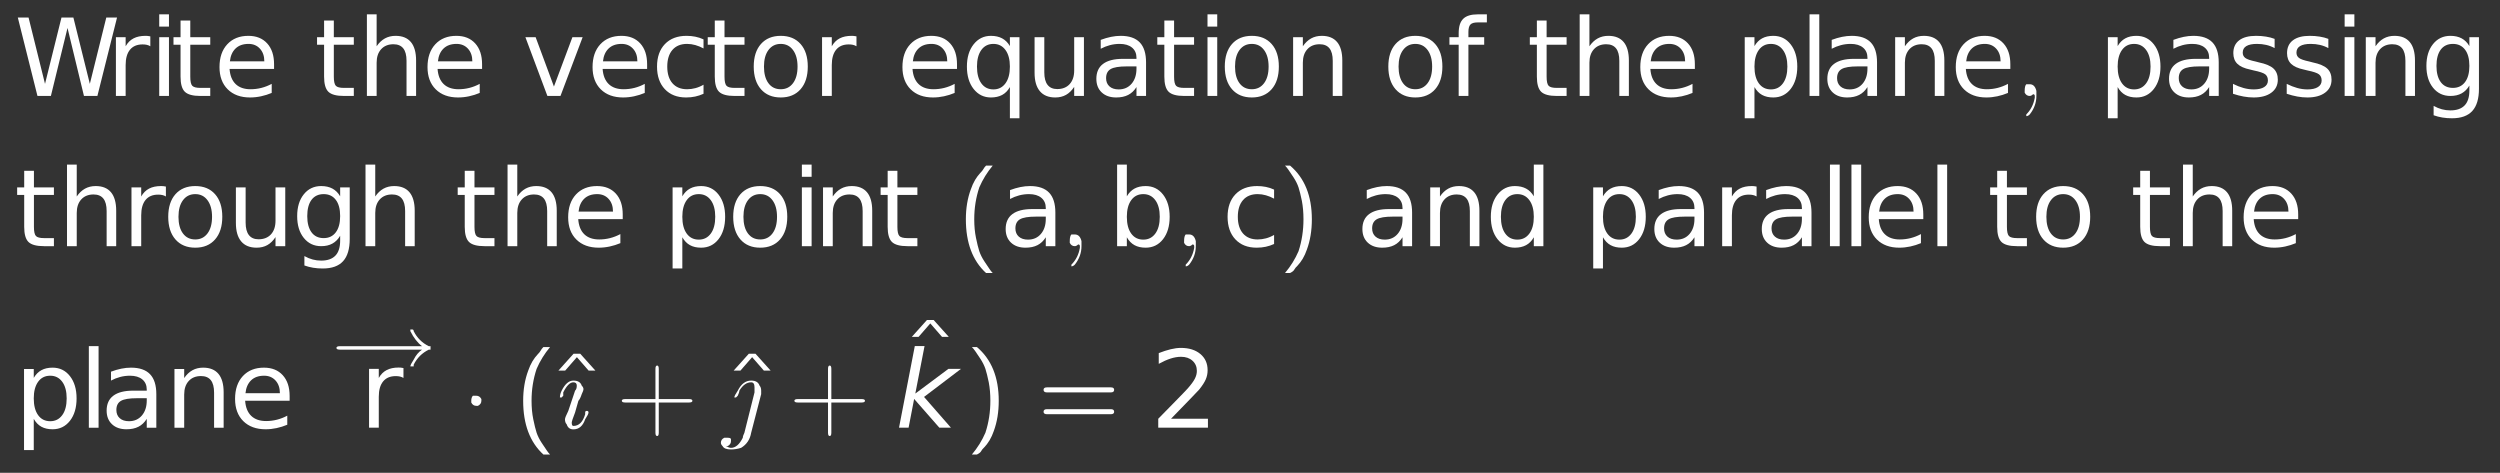 <?xml version="1.0" encoding="UTF-8"?>
<!DOCTYPE svg PUBLIC '-//W3C//DTD SVG 1.0//EN'
          'http://www.w3.org/TR/2001/REC-SVG-20010904/DTD/svg10.dtd'>
<svg xmlns:xlink="http://www.w3.org/1999/xlink" style="fill-opacity:1; color-rendering:auto; color-interpolation:auto; stroke:black; text-rendering:auto; stroke-linecap:square; stroke-miterlimit:10; stroke-opacity:1; shape-rendering:auto; fill:black; stroke-dasharray:none; font-weight:normal; stroke-width:1; font-family:&apos;Dialog&apos;; font-style:normal; stroke-linejoin:miter; font-size:12; stroke-dashoffset:0; image-rendering:auto;" width="349" height="66" xmlns="http://www.w3.org/2000/svg"
><rect width="100%" height="100%" fill="#333333" stroke="none"/><!--Generated by the Batik Graphics2D SVG Generator--><defs id="genericDefs"
  /><g
  ><g transform="scale(15,15) translate(0.133,0.893) scale(0.1,0.1)" style="fill:white; text-rendering:geometricPrecision; color-rendering:optimizeQuality; image-rendering:optimizeQuality; color-interpolation:linearRGB; stroke:white;"
    ><path style="stroke:none;" d="M0.328 -7.297 L1.328 -7.297 L2.859 -1.125 L4.391 -7.297 L5.5 -7.297 L7.031 -1.125 L8.562 -7.297 L9.562 -7.297 L7.734 0 L6.484 0 L4.953 -6.328 L3.406 0 L2.156 0 L0.328 -7.297 ZM12.66 -4.625 Q12.504 -4.719 12.332 -4.758 Q12.16 -4.797 11.941 -4.797 Q11.176 -4.797 10.77 -4.305 Q10.363 -3.812 10.363 -2.875 L10.363 0 L9.457 0 L9.457 -5.469 L10.363 -5.469 L10.363 -4.625 Q10.645 -5.125 11.098 -5.359 Q11.551 -5.594 12.207 -5.594 Q12.301 -5.594 12.41 -5.586 Q12.52 -5.578 12.66 -5.547 L12.66 -4.625 ZM13.488 -5.469 L14.395 -5.469 L14.395 0 L13.488 0 L13.488 -5.469 ZM13.488 -7.594 L14.395 -7.594 L14.395 -6.453 L13.488 -6.453 L13.488 -7.594 ZM16.379 -7.016 L16.379 -5.469 L18.238 -5.469 L18.238 -4.766 L16.379 -4.766 L16.379 -1.797 Q16.379 -1.141 16.566 -0.945 Q16.754 -0.75 17.316 -0.75 L18.238 -0.75 L18.238 0 L17.316 0 Q16.27 0 15.871 -0.391 Q15.473 -0.781 15.473 -1.797 L15.473 -4.766 L14.816 -4.766 L14.816 -5.469 L15.473 -5.469 L15.473 -7.016 L16.379 -7.016 ZM24.176 -2.953 L24.176 -2.516 L20.035 -2.516 Q20.098 -1.594 20.598 -1.109 Q21.098 -0.625 21.988 -0.625 Q22.504 -0.625 22.996 -0.75 Q23.488 -0.875 23.957 -1.125 L23.957 -0.281 Q23.473 -0.078 22.965 0.031 Q22.457 0.141 21.941 0.141 Q20.629 0.141 19.863 -0.617 Q19.098 -1.375 19.098 -2.688 Q19.098 -4.031 19.824 -4.812 Q20.551 -5.594 21.785 -5.594 Q22.895 -5.594 23.535 -4.891 Q24.176 -4.188 24.176 -2.953 ZM23.27 -3.219 Q23.27 -3.953 22.863 -4.398 Q22.457 -4.844 21.801 -4.844 Q21.035 -4.844 20.59 -4.414 Q20.145 -3.984 20.066 -3.219 L23.27 -3.219 Z"
      /><path d="M1.828 -7.016 L1.828 -5.469 L3.688 -5.469 L3.688 -4.766 L1.828 -4.766 L1.828 -1.797 Q1.828 -1.141 2.016 -0.945 Q2.203 -0.75 2.766 -0.75 L3.688 -0.75 L3.688 0 L2.766 0 Q1.719 0 1.32 -0.391 Q0.922 -0.781 0.922 -1.797 L0.922 -4.766 L0.266 -4.766 L0.266 -5.469 L0.922 -5.469 L0.922 -7.016 L1.828 -7.016 ZM9.484 -3.297 L9.484 0 L8.594 0 L8.594 -3.266 Q8.594 -4.047 8.289 -4.43 Q7.984 -4.812 7.375 -4.812 Q6.656 -4.812 6.234 -4.352 Q5.812 -3.891 5.812 -3.094 L5.812 0 L4.906 0 L4.906 -7.594 L5.812 -7.594 L5.812 -4.625 Q6.141 -5.109 6.578 -5.352 Q7.016 -5.594 7.578 -5.594 Q8.516 -5.594 9 -5.016 Q9.484 -4.438 9.484 -3.297 ZM15.625 -2.953 L15.625 -2.516 L11.484 -2.516 Q11.547 -1.594 12.047 -1.109 Q12.547 -0.625 13.438 -0.625 Q13.953 -0.625 14.445 -0.75 Q14.938 -0.875 15.406 -1.125 L15.406 -0.281 Q14.922 -0.078 14.414 0.031 Q13.906 0.141 13.391 0.141 Q12.078 0.141 11.312 -0.617 Q10.547 -1.375 10.547 -2.688 Q10.547 -4.031 11.273 -4.812 Q12 -5.594 13.234 -5.594 Q14.344 -5.594 14.984 -4.891 Q15.625 -4.188 15.625 -2.953 ZM14.719 -3.219 Q14.719 -3.953 14.312 -4.398 Q13.906 -4.844 13.25 -4.844 Q12.484 -4.844 12.039 -4.414 Q11.594 -3.984 11.516 -3.219 L14.719 -3.219 Z" style="stroke:none;" transform="scale(10,10) translate(2.791,0) scale(0.1,0.1)"
      /><path d="M0.297 -5.469 L1.25 -5.469 L2.953 -0.875 L4.672 -5.469 L5.625 -5.469 L3.562 0 L2.344 0 L0.297 -5.469 ZM11.625 -2.953 L11.625 -2.516 L7.484 -2.516 Q7.547 -1.594 8.047 -1.109 Q8.547 -0.625 9.438 -0.625 Q9.953 -0.625 10.445 -0.75 Q10.938 -0.875 11.406 -1.125 L11.406 -0.281 Q10.922 -0.078 10.414 0.031 Q9.906 0.141 9.391 0.141 Q8.078 0.141 7.312 -0.617 Q6.547 -1.375 6.547 -2.688 Q6.547 -4.031 7.273 -4.812 Q8 -5.594 9.234 -5.594 Q10.344 -5.594 10.984 -4.891 Q11.625 -4.188 11.625 -2.953 ZM10.719 -3.219 Q10.719 -3.953 10.312 -4.398 Q9.906 -4.844 9.25 -4.844 Q8.484 -4.844 8.039 -4.414 Q7.594 -3.984 7.516 -3.219 L10.719 -3.219 ZM16.875 -5.266 L16.875 -4.422 Q16.5 -4.625 16.117 -4.734 Q15.734 -4.844 15.344 -4.844 Q14.469 -4.844 13.984 -4.289 Q13.5 -3.734 13.5 -2.734 Q13.5 -1.734 13.984 -1.18 Q14.469 -0.625 15.344 -0.625 Q15.734 -0.625 16.117 -0.727 Q16.5 -0.828 16.875 -1.047 L16.875 -0.203 Q16.5 -0.031 16.102 0.055 Q15.703 0.141 15.25 0.141 Q14 0.141 13.273 -0.633 Q12.547 -1.406 12.547 -2.734 Q12.547 -4.062 13.281 -4.828 Q14.016 -5.594 15.297 -5.594 Q15.719 -5.594 16.109 -5.516 Q16.5 -5.438 16.875 -5.266 ZM18.828 -7.016 L18.828 -5.469 L20.688 -5.469 L20.688 -4.766 L18.828 -4.766 L18.828 -1.797 Q18.828 -1.141 19.016 -0.945 Q19.203 -0.75 19.766 -0.75 L20.688 -0.75 L20.688 0 L19.766 0 Q18.719 0 18.32 -0.391 Q17.922 -0.781 17.922 -1.797 L17.922 -4.766 L17.266 -4.766 L17.266 -5.469 L17.922 -5.469 L17.922 -7.016 L18.828 -7.016 ZM24.062 -4.844 Q23.344 -4.844 22.922 -4.281 Q22.5 -3.719 22.5 -2.734 Q22.5 -1.75 22.914 -1.188 Q23.328 -0.625 24.062 -0.625 Q24.781 -0.625 25.203 -1.188 Q25.625 -1.75 25.625 -2.734 Q25.625 -3.703 25.203 -4.273 Q24.781 -4.844 24.062 -4.844 ZM24.062 -5.594 Q25.234 -5.594 25.906 -4.836 Q26.578 -4.078 26.578 -2.734 Q26.578 -1.391 25.906 -0.625 Q25.234 0.141 24.062 0.141 Q22.891 0.141 22.219 -0.625 Q21.547 -1.391 21.547 -2.734 Q21.547 -4.078 22.219 -4.836 Q22.891 -5.594 24.062 -5.594 ZM31.109 -4.625 Q30.953 -4.719 30.781 -4.758 Q30.609 -4.797 30.391 -4.797 Q29.625 -4.797 29.219 -4.305 Q28.812 -3.812 28.812 -2.875 L28.812 0 L27.906 0 L27.906 -5.469 L28.812 -5.469 L28.812 -4.625 Q29.094 -5.125 29.547 -5.359 Q30 -5.594 30.656 -5.594 Q30.75 -5.594 30.859 -5.586 Q30.969 -5.578 31.109 -5.547 L31.109 -4.625 Z" style="stroke:none;" transform="scale(10,10) translate(4.727,0) scale(0.1,0.1)"
      /><path d="M5.625 -2.953 L5.625 -2.516 L1.484 -2.516 Q1.547 -1.594 2.047 -1.109 Q2.547 -0.625 3.438 -0.625 Q3.953 -0.625 4.445 -0.75 Q4.938 -0.875 5.406 -1.125 L5.406 -0.281 Q4.922 -0.078 4.414 0.031 Q3.906 0.141 3.391 0.141 Q2.078 0.141 1.312 -0.617 Q0.547 -1.375 0.547 -2.688 Q0.547 -4.031 1.273 -4.812 Q2 -5.594 3.234 -5.594 Q4.344 -5.594 4.984 -4.891 Q5.625 -4.188 5.625 -2.953 ZM4.719 -3.219 Q4.719 -3.953 4.312 -4.398 Q3.906 -4.844 3.25 -4.844 Q2.484 -4.844 2.039 -4.414 Q1.594 -3.984 1.516 -3.219 L4.719 -3.219 ZM7.484 -2.734 Q7.484 -1.734 7.891 -1.172 Q8.297 -0.609 9.016 -0.609 Q9.719 -0.609 10.133 -1.172 Q10.547 -1.734 10.547 -2.734 Q10.547 -3.719 10.133 -4.281 Q9.719 -4.844 9.016 -4.844 Q8.297 -4.844 7.891 -4.281 Q7.484 -3.719 7.484 -2.734 ZM10.547 -0.828 Q10.266 -0.328 9.828 -0.094 Q9.391 0.141 8.781 0.141 Q7.797 0.141 7.172 -0.648 Q6.547 -1.438 6.547 -2.734 Q6.547 -4.016 7.172 -4.805 Q7.797 -5.594 8.781 -5.594 Q9.391 -5.594 9.828 -5.359 Q10.266 -5.125 10.547 -4.641 L10.547 -5.469 L11.438 -5.469 L11.438 2.078 L10.547 2.078 L10.547 -0.828 ZM12.844 -2.156 L12.844 -5.469 L13.75 -5.469 L13.75 -2.188 Q13.75 -1.422 14.055 -1.031 Q14.359 -0.641 14.953 -0.641 Q15.688 -0.641 16.109 -1.102 Q16.531 -1.562 16.531 -2.375 L16.531 -5.469 L17.438 -5.469 L17.438 0 L16.531 0 L16.531 -0.844 Q16.203 -0.344 15.773 -0.102 Q15.344 0.141 14.766 0.141 Q13.828 0.141 13.336 -0.445 Q12.844 -1.031 12.844 -2.156 ZM21.422 -2.75 Q20.344 -2.75 19.922 -2.5 Q19.5 -2.25 19.5 -1.656 Q19.5 -1.172 19.812 -0.891 Q20.125 -0.609 20.672 -0.609 Q21.422 -0.609 21.875 -1.141 Q22.328 -1.672 22.328 -2.547 L22.328 -2.75 L21.422 -2.75 ZM23.219 -3.125 L23.219 0 L22.328 0 L22.328 -0.828 Q22.016 -0.328 21.555 -0.094 Q21.094 0.141 20.438 0.141 Q19.594 0.141 19.094 -0.328 Q18.594 -0.797 18.594 -1.594 Q18.594 -2.516 19.219 -2.984 Q19.844 -3.453 21.062 -3.453 L22.328 -3.453 L22.328 -3.547 Q22.328 -4.156 21.914 -4.5 Q21.5 -4.844 20.766 -4.844 Q20.297 -4.844 19.852 -4.727 Q19.406 -4.609 19 -4.391 L19 -5.219 Q19.5 -5.406 19.961 -5.5 Q20.422 -5.594 20.859 -5.594 Q22.047 -5.594 22.633 -4.984 Q23.219 -4.375 23.219 -3.125 ZM25.828 -7.016 L25.828 -5.469 L27.688 -5.469 L27.688 -4.766 L25.828 -4.766 L25.828 -1.797 Q25.828 -1.141 26.016 -0.945 Q26.203 -0.75 26.766 -0.75 L27.688 -0.75 L27.688 0 L26.766 0 Q25.719 0 25.32 -0.391 Q24.922 -0.781 24.922 -1.797 L24.922 -4.766 L24.266 -4.766 L24.266 -5.469 L24.922 -5.469 L24.922 -7.016 L25.828 -7.016 ZM28.938 -5.469 L29.844 -5.469 L29.844 0 L28.938 0 L28.938 -5.469 ZM28.938 -7.594 L29.844 -7.594 L29.844 -6.453 L28.938 -6.453 L28.938 -7.594 ZM33.062 -4.844 Q32.344 -4.844 31.922 -4.281 Q31.5 -3.719 31.5 -2.734 Q31.5 -1.75 31.914 -1.188 Q32.328 -0.625 33.062 -0.625 Q33.781 -0.625 34.203 -1.188 Q34.625 -1.75 34.625 -2.734 Q34.625 -3.703 34.203 -4.273 Q33.781 -4.844 33.062 -4.844 ZM33.062 -5.594 Q34.234 -5.594 34.906 -4.836 Q35.578 -4.078 35.578 -2.734 Q35.578 -1.391 34.906 -0.625 Q34.234 0.141 33.062 0.141 Q31.891 0.141 31.219 -0.625 Q30.547 -1.391 30.547 -2.734 Q30.547 -4.078 31.219 -4.836 Q31.891 -5.594 33.062 -5.594 ZM41.484 -3.297 L41.484 0 L40.594 0 L40.594 -3.266 Q40.594 -4.047 40.289 -4.43 Q39.984 -4.812 39.375 -4.812 Q38.656 -4.812 38.234 -4.352 Q37.812 -3.891 37.812 -3.094 L37.812 0 L36.906 0 L36.906 -5.469 L37.812 -5.469 L37.812 -4.625 Q38.141 -5.109 38.578 -5.352 Q39.016 -5.594 39.578 -5.594 Q40.516 -5.594 41 -5.016 Q41.484 -4.438 41.484 -3.297 Z" style="stroke:none;" transform="scale(10,10) translate(8.211,0) scale(0.1,0.1)"
      /><path d="M3.062 -4.844 Q2.344 -4.844 1.922 -4.281 Q1.5 -3.719 1.5 -2.734 Q1.5 -1.75 1.914 -1.188 Q2.328 -0.625 3.062 -0.625 Q3.781 -0.625 4.203 -1.188 Q4.625 -1.75 4.625 -2.734 Q4.625 -3.703 4.203 -4.273 Q3.781 -4.844 3.062 -4.844 ZM3.062 -5.594 Q4.234 -5.594 4.906 -4.836 Q5.578 -4.078 5.578 -2.734 Q5.578 -1.391 4.906 -0.625 Q4.234 0.141 3.062 0.141 Q1.891 0.141 1.219 -0.625 Q0.547 -1.391 0.547 -2.734 Q0.547 -4.078 1.219 -4.836 Q1.891 -5.594 3.062 -5.594 ZM9.719 -7.594 L9.719 -6.844 L8.859 -6.844 Q8.375 -6.844 8.188 -6.648 Q8 -6.453 8 -5.953 L8 -5.469 L9.469 -5.469 L9.469 -4.766 L8 -4.766 L8 0 L7.094 0 L7.094 -4.766 L6.234 -4.766 L6.234 -5.469 L7.094 -5.469 L7.094 -5.844 Q7.094 -6.766 7.516 -7.18 Q7.938 -7.594 8.859 -7.594 L9.719 -7.594 Z" style="stroke:none;" transform="scale(10,10) translate(12.733,0) scale(0.1,0.1)"
      /><path d="M1.828 -7.016 L1.828 -5.469 L3.688 -5.469 L3.688 -4.766 L1.828 -4.766 L1.828 -1.797 Q1.828 -1.141 2.016 -0.945 Q2.203 -0.75 2.766 -0.75 L3.688 -0.75 L3.688 0 L2.766 0 Q1.719 0 1.32 -0.391 Q0.922 -0.781 0.922 -1.797 L0.922 -4.766 L0.266 -4.766 L0.266 -5.469 L0.922 -5.469 L0.922 -7.016 L1.828 -7.016 ZM9.484 -3.297 L9.484 0 L8.594 0 L8.594 -3.266 Q8.594 -4.047 8.289 -4.43 Q7.984 -4.812 7.375 -4.812 Q6.656 -4.812 6.234 -4.352 Q5.812 -3.891 5.812 -3.094 L5.812 0 L4.906 0 L4.906 -7.594 L5.812 -7.594 L5.812 -4.625 Q6.141 -5.109 6.578 -5.352 Q7.016 -5.594 7.578 -5.594 Q8.516 -5.594 9 -5.016 Q9.484 -4.438 9.484 -3.297 ZM15.625 -2.953 L15.625 -2.516 L11.484 -2.516 Q11.547 -1.594 12.047 -1.109 Q12.547 -0.625 13.438 -0.625 Q13.953 -0.625 14.445 -0.75 Q14.938 -0.875 15.406 -1.125 L15.406 -0.281 Q14.922 -0.078 14.414 0.031 Q13.906 0.141 13.391 0.141 Q12.078 0.141 11.312 -0.617 Q10.547 -1.375 10.547 -2.688 Q10.547 -4.031 11.273 -4.812 Q12 -5.594 13.234 -5.594 Q14.344 -5.594 14.984 -4.891 Q15.625 -4.188 15.625 -2.953 ZM14.719 -3.219 Q14.719 -3.953 14.312 -4.398 Q13.906 -4.844 13.25 -4.844 Q12.484 -4.844 12.039 -4.414 Q11.594 -3.984 11.516 -3.219 L14.719 -3.219 Z" style="stroke:none;" transform="scale(10,10) translate(14.078,0) scale(0.1,0.1)"
      /><path d="M1.812 -0.828 L1.812 2.078 L0.906 2.078 L0.906 -5.469 L1.812 -5.469 L1.812 -4.641 Q2.094 -5.125 2.523 -5.359 Q2.953 -5.594 3.562 -5.594 Q4.562 -5.594 5.18 -4.805 Q5.797 -4.016 5.797 -2.734 Q5.797 -1.438 5.18 -0.648 Q4.562 0.141 3.562 0.141 Q2.953 0.141 2.523 -0.094 Q2.094 -0.328 1.812 -0.828 ZM4.875 -2.734 Q4.875 -3.719 4.461 -4.281 Q4.047 -4.844 3.344 -4.844 Q2.625 -4.844 2.219 -4.281 Q1.812 -3.719 1.812 -2.734 Q1.812 -1.734 2.219 -1.172 Q2.625 -0.609 3.344 -0.609 Q4.047 -0.609 4.461 -1.172 Q4.875 -1.734 4.875 -2.734 ZM6.938 -7.594 L7.844 -7.594 L7.844 0 L6.938 0 L6.938 -7.594 ZM11.422 -2.75 Q10.344 -2.75 9.922 -2.5 Q9.5 -2.25 9.5 -1.656 Q9.5 -1.172 9.812 -0.891 Q10.125 -0.609 10.672 -0.609 Q11.422 -0.609 11.875 -1.141 Q12.328 -1.672 12.328 -2.547 L12.328 -2.75 L11.422 -2.75 ZM13.219 -3.125 L13.219 0 L12.328 0 L12.328 -0.828 Q12.016 -0.328 11.555 -0.094 Q11.094 0.141 10.438 0.141 Q9.594 0.141 9.094 -0.328 Q8.594 -0.797 8.594 -1.594 Q8.594 -2.516 9.219 -2.984 Q9.844 -3.453 11.062 -3.453 L12.328 -3.453 L12.328 -3.547 Q12.328 -4.156 11.914 -4.5 Q11.5 -4.844 10.766 -4.844 Q10.297 -4.844 9.852 -4.727 Q9.406 -4.609 9 -4.391 L9 -5.219 Q9.5 -5.406 9.961 -5.5 Q10.422 -5.594 10.859 -5.594 Q12.047 -5.594 12.633 -4.984 Q13.219 -4.375 13.219 -3.125 ZM19.484 -3.297 L19.484 0 L18.594 0 L18.594 -3.266 Q18.594 -4.047 18.289 -4.43 Q17.984 -4.812 17.375 -4.812 Q16.656 -4.812 16.234 -4.352 Q15.812 -3.891 15.812 -3.094 L15.812 0 L14.906 0 L14.906 -5.469 L15.812 -5.469 L15.812 -4.625 Q16.141 -5.109 16.578 -5.352 Q17.016 -5.594 17.578 -5.594 Q18.516 -5.594 19 -5.016 Q19.484 -4.438 19.484 -3.297 ZM25.625 -2.953 L25.625 -2.516 L21.484 -2.516 Q21.547 -1.594 22.047 -1.109 Q22.547 -0.625 23.438 -0.625 Q23.953 -0.625 24.445 -0.75 Q24.938 -0.875 25.406 -1.125 L25.406 -0.281 Q24.922 -0.078 24.414 0.031 Q23.906 0.141 23.391 0.141 Q22.078 0.141 21.312 -0.617 Q20.547 -1.375 20.547 -2.688 Q20.547 -4.031 21.273 -4.812 Q22 -5.594 23.234 -5.594 Q24.344 -5.594 24.984 -4.891 Q25.625 -4.188 25.625 -2.953 ZM24.719 -3.219 Q24.719 -3.953 24.312 -4.398 Q23.906 -4.844 23.25 -4.844 Q22.484 -4.844 22.039 -4.414 Q21.594 -3.984 21.516 -3.219 L24.719 -3.219 Z" style="stroke:none;" transform="scale(10,10) translate(16.014,0) scale(0.1,0.1)"
      /><path d="M0.203 0 L0.203 0 Q0.203 0.094 0.141 0.172 Q0.125 0.188 0.109 0.188 Q0.109 0.188 0.109 0.188 Q0.109 0.172 0.109 0.172 Q0.172 0.109 0.188 0.016 Q0.188 0.016 0.188 0 Q0.188 -0.016 0.172 -0.016 Q0.172 -0.016 0.172 -0.016 Q0.156 0 0.141 0 Q0.109 0 0.094 -0.031 Q0.094 -0.047 0.094 -0.047 Q0.094 -0.094 0.109 -0.109 Q0.125 -0.109 0.141 -0.109 Q0.188 -0.109 0.203 -0.047 Q0.203 -0.031 0.203 0 Z" style="stroke:none;" transform="scale(10,10) translate(18.616,0)"
    /></g
    ><g transform="matrix(15,0,0,15,0,0) translate(19.527,0.893) scale(0.1,0.1)" style="font-size:1; fill:white; text-rendering:geometricPrecision; color-rendering:optimizeQuality; image-rendering:optimizeQuality; font-family:&apos;jlm_cmmi10&apos;; color-interpolation:linearRGB; stroke:white;"
    ><path style="stroke:none;" d="M1.812 -0.828 L1.812 2.078 L0.906 2.078 L0.906 -5.469 L1.812 -5.469 L1.812 -4.641 Q2.094 -5.125 2.523 -5.359 Q2.953 -5.594 3.562 -5.594 Q4.562 -5.594 5.18 -4.805 Q5.797 -4.016 5.797 -2.734 Q5.797 -1.438 5.18 -0.648 Q4.562 0.141 3.562 0.141 Q2.953 0.141 2.523 -0.094 Q2.094 -0.328 1.812 -0.828 ZM4.875 -2.734 Q4.875 -3.719 4.461 -4.281 Q4.047 -4.844 3.344 -4.844 Q2.625 -4.844 2.219 -4.281 Q1.812 -3.719 1.812 -2.734 Q1.812 -1.734 2.219 -1.172 Q2.625 -0.609 3.344 -0.609 Q4.047 -0.609 4.461 -1.172 Q4.875 -1.734 4.875 -2.734 ZM9.422 -2.75 Q8.344 -2.75 7.922 -2.5 Q7.5 -2.25 7.5 -1.656 Q7.5 -1.172 7.812 -0.891 Q8.125 -0.609 8.672 -0.609 Q9.422 -0.609 9.875 -1.141 Q10.328 -1.672 10.328 -2.547 L10.328 -2.75 L9.422 -2.75 ZM11.219 -3.125 L11.219 0 L10.328 0 L10.328 -0.828 Q10.016 -0.328 9.555 -0.094 Q9.094 0.141 8.438 0.141 Q7.594 0.141 7.094 -0.328 Q6.594 -0.797 6.594 -1.594 Q6.594 -2.516 7.219 -2.984 Q7.844 -3.453 9.062 -3.453 L10.328 -3.453 L10.328 -3.547 Q10.328 -4.156 9.914 -4.5 Q9.5 -4.844 8.766 -4.844 Q8.297 -4.844 7.852 -4.727 Q7.406 -4.609 7 -4.391 L7 -5.219 Q7.5 -5.406 7.961 -5.5 Q8.422 -5.594 8.859 -5.594 Q10.047 -5.594 10.633 -4.984 Q11.219 -4.375 11.219 -3.125 ZM16.422 -5.312 L16.422 -4.453 Q16.047 -4.656 15.641 -4.75 Q15.234 -4.844 14.781 -4.844 Q14.125 -4.844 13.789 -4.641 Q13.453 -4.438 13.453 -4.031 Q13.453 -3.719 13.688 -3.539 Q13.922 -3.359 14.656 -3.203 L14.953 -3.125 Q15.922 -2.922 16.32 -2.547 Q16.719 -2.172 16.719 -1.516 Q16.719 -0.75 16.117 -0.305 Q15.516 0.141 14.469 0.141 Q14.016 0.141 13.539 0.055 Q13.062 -0.031 12.547 -0.203 L12.547 -1.125 Q13.047 -0.875 13.523 -0.742 Q14 -0.609 14.484 -0.609 Q15.109 -0.609 15.453 -0.828 Q15.797 -1.047 15.797 -1.438 Q15.797 -1.812 15.555 -2.008 Q15.312 -2.203 14.469 -2.375 L14.156 -2.453 Q13.328 -2.625 12.953 -2.992 Q12.578 -3.359 12.578 -3.984 Q12.578 -4.766 13.125 -5.18 Q13.672 -5.594 14.688 -5.594 Q15.172 -5.594 15.617 -5.523 Q16.062 -5.453 16.422 -5.312 ZM21.422 -5.312 L21.422 -4.453 Q21.047 -4.656 20.641 -4.75 Q20.234 -4.844 19.781 -4.844 Q19.125 -4.844 18.789 -4.641 Q18.453 -4.438 18.453 -4.031 Q18.453 -3.719 18.688 -3.539 Q18.922 -3.359 19.656 -3.203 L19.953 -3.125 Q20.922 -2.922 21.32 -2.547 Q21.719 -2.172 21.719 -1.516 Q21.719 -0.75 21.117 -0.305 Q20.516 0.141 19.469 0.141 Q19.016 0.141 18.539 0.055 Q18.062 -0.031 17.547 -0.203 L17.547 -1.125 Q18.047 -0.875 18.523 -0.742 Q19 -0.609 19.484 -0.609 Q20.109 -0.609 20.453 -0.828 Q20.797 -1.047 20.797 -1.438 Q20.797 -1.812 20.555 -2.008 Q20.312 -2.203 19.469 -2.375 L19.156 -2.453 Q18.328 -2.625 17.953 -2.992 Q17.578 -3.359 17.578 -3.984 Q17.578 -4.766 18.125 -5.18 Q18.672 -5.594 19.688 -5.594 Q20.172 -5.594 20.617 -5.523 Q21.062 -5.453 21.422 -5.312 ZM22.938 -5.469 L23.844 -5.469 L23.844 0 L22.938 0 L22.938 -5.469 ZM22.938 -7.594 L23.844 -7.594 L23.844 -6.453 L22.938 -6.453 L22.938 -7.594 ZM29.484 -3.297 L29.484 0 L28.594 0 L28.594 -3.266 Q28.594 -4.047 28.289 -4.43 Q27.984 -4.812 27.375 -4.812 Q26.656 -4.812 26.234 -4.352 Q25.812 -3.891 25.812 -3.094 L25.812 0 L24.906 0 L24.906 -5.469 L25.812 -5.469 L25.812 -4.625 Q26.141 -5.109 26.578 -5.352 Q27.016 -5.594 27.578 -5.594 Q28.516 -5.594 29 -5.016 Q29.484 -4.438 29.484 -3.297 ZM34.547 -2.797 Q34.547 -3.781 34.141 -4.312 Q33.734 -4.844 33.016 -4.844 Q32.281 -4.844 31.883 -4.312 Q31.484 -3.781 31.484 -2.797 Q31.484 -1.828 31.883 -1.289 Q32.281 -0.75 33.016 -0.75 Q33.734 -0.75 34.141 -1.289 Q34.547 -1.828 34.547 -2.797 ZM35.438 -0.672 Q35.438 0.719 34.82 1.398 Q34.203 2.078 32.922 2.078 Q32.453 2.078 32.031 2.008 Q31.609 1.938 31.219 1.797 L31.219 0.922 Q31.609 1.141 31.992 1.242 Q32.375 1.344 32.781 1.344 Q33.656 1.344 34.102 0.883 Q34.547 0.422 34.547 -0.516 L34.547 -0.969 Q34.266 -0.484 33.828 -0.242 Q33.391 0 32.781 0 Q31.781 0 31.164 -0.766 Q30.547 -1.531 30.547 -2.797 Q30.547 -4.062 31.164 -4.828 Q31.781 -5.594 32.781 -5.594 Q33.391 -5.594 33.828 -5.359 Q34.266 -5.125 34.547 -4.641 L34.547 -5.469 L35.438 -5.469 L35.438 -0.672 Z"
      /><path d="M1.828 -7.016 L1.828 -5.469 L3.688 -5.469 L3.688 -4.766 L1.828 -4.766 L1.828 -1.797 Q1.828 -1.141 2.016 -0.945 Q2.203 -0.75 2.766 -0.75 L3.688 -0.75 L3.688 0 L2.766 0 Q1.719 0 1.32 -0.391 Q0.922 -0.781 0.922 -1.797 L0.922 -4.766 L0.266 -4.766 L0.266 -5.469 L0.922 -5.469 L0.922 -7.016 L1.828 -7.016 ZM9.484 -3.297 L9.484 0 L8.594 0 L8.594 -3.266 Q8.594 -4.047 8.289 -4.43 Q7.984 -4.812 7.375 -4.812 Q6.656 -4.812 6.234 -4.352 Q5.812 -3.891 5.812 -3.094 L5.812 0 L4.906 0 L4.906 -7.594 L5.812 -7.594 L5.812 -4.625 Q6.141 -5.109 6.578 -5.352 Q7.016 -5.594 7.578 -5.594 Q8.516 -5.594 9 -5.016 Q9.484 -4.438 9.484 -3.297 ZM14.109 -4.625 Q13.953 -4.719 13.781 -4.758 Q13.609 -4.797 13.391 -4.797 Q12.625 -4.797 12.219 -4.305 Q11.812 -3.812 11.812 -2.875 L11.812 0 L10.906 0 L10.906 -5.469 L11.812 -5.469 L11.812 -4.625 Q12.094 -5.125 12.547 -5.359 Q13 -5.594 13.656 -5.594 Q13.75 -5.594 13.859 -5.586 Q13.969 -5.578 14.109 -5.547 L14.109 -4.625 ZM16.843 -4.844 Q16.124 -4.844 15.702 -4.281 Q15.28 -3.719 15.28 -2.734 Q15.28 -1.75 15.694 -1.188 Q16.108 -0.625 16.843 -0.625 Q17.561 -0.625 17.983 -1.188 Q18.405 -1.75 18.405 -2.734 Q18.405 -3.703 17.983 -4.273 Q17.561 -4.844 16.843 -4.844 ZM16.843 -5.594 Q18.015 -5.594 18.686 -4.836 Q19.358 -4.078 19.358 -2.734 Q19.358 -1.391 18.686 -0.625 Q18.015 0.141 16.843 0.141 Q15.671 0.141 14.999 -0.625 Q14.327 -1.391 14.327 -2.734 Q14.327 -4.078 14.999 -4.836 Q15.671 -5.594 16.843 -5.594 ZM20.624 -2.156 L20.624 -5.469 L21.53 -5.469 L21.53 -2.188 Q21.53 -1.422 21.835 -1.031 Q22.14 -0.641 22.733 -0.641 Q23.468 -0.641 23.89 -1.102 Q24.311 -1.562 24.311 -2.375 L24.311 -5.469 L25.218 -5.469 L25.218 0 L24.311 0 L24.311 -0.844 Q23.983 -0.344 23.554 -0.102 Q23.124 0.141 22.546 0.141 Q21.608 0.141 21.116 -0.445 Q20.624 -1.031 20.624 -2.156 ZM30.327 -2.797 Q30.327 -3.781 29.921 -4.312 Q29.515 -4.844 28.796 -4.844 Q28.061 -4.844 27.663 -4.312 Q27.265 -3.781 27.265 -2.797 Q27.265 -1.828 27.663 -1.289 Q28.061 -0.75 28.796 -0.75 Q29.515 -0.75 29.921 -1.289 Q30.327 -1.828 30.327 -2.797 ZM31.218 -0.672 Q31.218 0.719 30.601 1.398 Q29.983 2.078 28.702 2.078 Q28.233 2.078 27.811 2.008 Q27.39 1.938 26.999 1.797 L26.999 0.922 Q27.39 1.141 27.773 1.242 Q28.155 1.344 28.561 1.344 Q29.436 1.344 29.882 0.883 Q30.327 0.422 30.327 -0.516 L30.327 -0.969 Q30.046 -0.484 29.608 -0.242 Q29.171 0 28.561 0 Q27.561 0 26.944 -0.766 Q26.327 -1.531 26.327 -2.797 Q26.327 -4.062 26.944 -4.828 Q27.561 -5.594 28.561 -5.594 Q29.171 -5.594 29.608 -5.359 Q30.046 -5.125 30.327 -4.641 L30.327 -5.469 L31.218 -5.469 L31.218 -0.672 ZM37.265 -3.297 L37.265 0 L36.374 0 L36.374 -3.266 Q36.374 -4.047 36.069 -4.43 Q35.765 -4.812 35.155 -4.812 Q34.437 -4.812 34.015 -4.352 Q33.593 -3.891 33.593 -3.094 L33.593 0 L32.687 0 L32.687 -7.594 L33.593 -7.594 L33.593 -4.625 Q33.921 -5.109 34.358 -5.352 Q34.796 -5.594 35.358 -5.594 Q36.296 -5.594 36.78 -5.016 Q37.265 -4.438 37.265 -3.297 Z" style="stroke:none;" transform="scale(10,10) translate(-19.394,1.398) scale(0.1,0.1)"
      /><path d="M1.828 -7.016 L1.828 -5.469 L3.688 -5.469 L3.688 -4.766 L1.828 -4.766 L1.828 -1.797 Q1.828 -1.141 2.016 -0.945 Q2.203 -0.75 2.766 -0.75 L3.688 -0.75 L3.688 0 L2.766 0 Q1.719 0 1.32 -0.391 Q0.922 -0.781 0.922 -1.797 L0.922 -4.766 L0.266 -4.766 L0.266 -5.469 L0.922 -5.469 L0.922 -7.016 L1.828 -7.016 ZM9.484 -3.297 L9.484 0 L8.594 0 L8.594 -3.266 Q8.594 -4.047 8.289 -4.43 Q7.984 -4.812 7.375 -4.812 Q6.656 -4.812 6.234 -4.352 Q5.812 -3.891 5.812 -3.094 L5.812 0 L4.906 0 L4.906 -7.594 L5.812 -7.594 L5.812 -4.625 Q6.141 -5.109 6.578 -5.352 Q7.016 -5.594 7.578 -5.594 Q8.516 -5.594 9 -5.016 Q9.484 -4.438 9.484 -3.297 ZM15.625 -2.953 L15.625 -2.516 L11.484 -2.516 Q11.547 -1.594 12.047 -1.109 Q12.547 -0.625 13.438 -0.625 Q13.953 -0.625 14.445 -0.75 Q14.938 -0.875 15.406 -1.125 L15.406 -0.281 Q14.922 -0.078 14.414 0.031 Q13.906 0.141 13.391 0.141 Q12.078 0.141 11.312 -0.617 Q10.547 -1.375 10.547 -2.688 Q10.547 -4.031 11.273 -4.812 Q12 -5.594 13.234 -5.594 Q14.344 -5.594 14.984 -4.891 Q15.625 -4.188 15.625 -2.953 ZM14.719 -3.219 Q14.719 -3.953 14.312 -4.398 Q13.906 -4.844 13.25 -4.844 Q12.484 -4.844 12.039 -4.414 Q11.594 -3.984 11.516 -3.219 L14.719 -3.219 Z" style="stroke:none;" transform="scale(10,10) translate(-15.294,1.398) scale(0.1,0.1)"
      /><path d="M1.812 -0.828 L1.812 2.078 L0.906 2.078 L0.906 -5.469 L1.812 -5.469 L1.812 -4.641 Q2.094 -5.125 2.523 -5.359 Q2.953 -5.594 3.562 -5.594 Q4.562 -5.594 5.18 -4.805 Q5.797 -4.016 5.797 -2.734 Q5.797 -1.438 5.18 -0.648 Q4.562 0.141 3.562 0.141 Q2.953 0.141 2.523 -0.094 Q2.094 -0.328 1.812 -0.828 ZM4.875 -2.734 Q4.875 -3.719 4.461 -4.281 Q4.047 -4.844 3.344 -4.844 Q2.625 -4.844 2.219 -4.281 Q1.812 -3.719 1.812 -2.734 Q1.812 -1.734 2.219 -1.172 Q2.625 -0.609 3.344 -0.609 Q4.047 -0.609 4.461 -1.172 Q4.875 -1.734 4.875 -2.734 ZM9.062 -4.844 Q8.344 -4.844 7.922 -4.281 Q7.5 -3.719 7.5 -2.734 Q7.5 -1.75 7.914 -1.188 Q8.328 -0.625 9.062 -0.625 Q9.781 -0.625 10.203 -1.188 Q10.625 -1.75 10.625 -2.734 Q10.625 -3.703 10.203 -4.273 Q9.781 -4.844 9.062 -4.844 ZM9.062 -5.594 Q10.234 -5.594 10.906 -4.836 Q11.578 -4.078 11.578 -2.734 Q11.578 -1.391 10.906 -0.625 Q10.234 0.141 9.062 0.141 Q7.891 0.141 7.219 -0.625 Q6.547 -1.391 6.547 -2.734 Q6.547 -4.078 7.219 -4.836 Q7.891 -5.594 9.062 -5.594 ZM12.938 -5.469 L13.844 -5.469 L13.844 0 L12.938 0 L12.938 -5.469 ZM12.938 -7.594 L13.844 -7.594 L13.844 -6.453 L12.938 -6.453 L12.938 -7.594 ZM19.484 -3.297 L19.484 0 L18.594 0 L18.594 -3.266 Q18.594 -4.047 18.289 -4.43 Q17.984 -4.812 17.375 -4.812 Q16.656 -4.812 16.234 -4.352 Q15.812 -3.891 15.812 -3.094 L15.812 0 L14.906 0 L14.906 -5.469 L15.812 -5.469 L15.812 -4.625 Q16.141 -5.109 16.578 -5.352 Q17.016 -5.594 17.578 -5.594 Q18.516 -5.594 19 -5.016 Q19.484 -4.438 19.484 -3.297 ZM21.828 -7.016 L21.828 -5.469 L23.688 -5.469 L23.688 -4.766 L21.828 -4.766 L21.828 -1.797 Q21.828 -1.141 22.016 -0.945 Q22.203 -0.75 22.766 -0.75 L23.688 -0.75 L23.688 0 L22.766 0 Q21.719 0 21.32 -0.391 Q20.922 -0.781 20.922 -1.797 L20.922 -4.766 L20.266 -4.766 L20.266 -5.469 L20.922 -5.469 L20.922 -7.016 L21.828 -7.016 Z" style="stroke:none;" transform="scale(10,10) translate(-13.358,1.398) scale(0.1,0.1)"
      /><path d="M0.266 -0.75 L0.328 -0.75 Q0.25 -0.656 0.203 -0.547 Q0.156 -0.406 0.156 -0.25 Q0.156 -0.156 0.172 -0.078 Q0.188 0 0.203 0.047 Q0.219 0.094 0.25 0.141 Q0.281 0.188 0.297 0.211 Q0.312 0.234 0.328 0.25 L0.266 0.25 Q0.078 0.078 0.078 -0.25 Q0.078 -0.406 0.125 -0.531 Q0.141 -0.578 0.164 -0.617 Q0.188 -0.656 0.211 -0.68 Q0.234 -0.703 0.242 -0.719 Q0.25 -0.734 0.266 -0.75 Z" style="stroke:none;" transform="scale(10,10) translate(-10.616,1.398)"
    /></g
    ><g transform="matrix(15,0,0,15,0,0) translate(9.3,2.291) scale(0.1,0.1)" style="font-size:1; fill:white; text-rendering:geometricPrecision; color-rendering:optimizeQuality; image-rendering:optimizeQuality; font-family:&apos;jlm_cmss10&apos;; color-interpolation:linearRGB; stroke:white;"
    ><path style="stroke:none;" d="M3.422 -2.75 Q2.344 -2.75 1.922 -2.5 Q1.5 -2.25 1.5 -1.656 Q1.5 -1.172 1.812 -0.891 Q2.125 -0.609 2.672 -0.609 Q3.422 -0.609 3.875 -1.141 Q4.328 -1.672 4.328 -2.547 L4.328 -2.75 L3.422 -2.75 ZM5.219 -3.125 L5.219 0 L4.328 0 L4.328 -0.828 Q4.016 -0.328 3.555 -0.094 Q3.094 0.141 2.438 0.141 Q1.594 0.141 1.094 -0.328 Q0.594 -0.797 0.594 -1.594 Q0.594 -2.516 1.219 -2.984 Q1.844 -3.453 3.062 -3.453 L4.328 -3.453 L4.328 -3.547 Q4.328 -4.156 3.914 -4.5 Q3.5 -4.844 2.766 -4.844 Q2.297 -4.844 1.852 -4.727 Q1.406 -4.609 1 -4.391 L1 -5.219 Q1.5 -5.406 1.961 -5.5 Q2.422 -5.594 2.859 -5.594 Q4.047 -5.594 4.633 -4.984 Q5.219 -4.375 5.219 -3.125 Z"
      /><path d="M0.203 0 L0.203 0 Q0.203 0.094 0.141 0.172 Q0.125 0.188 0.109 0.188 Q0.109 0.188 0.109 0.188 Q0.109 0.172 0.109 0.172 Q0.172 0.109 0.188 0.016 Q0.188 0.016 0.188 0 Q0.188 -0.016 0.172 -0.016 Q0.172 -0.016 0.172 -0.016 Q0.156 0 0.141 0 Q0.109 0 0.094 -0.031 Q0.094 -0.047 0.094 -0.047 Q0.094 -0.094 0.109 -0.109 Q0.125 -0.109 0.141 -0.109 Q0.188 -0.109 0.203 -0.047 Q0.203 -0.031 0.203 0 Z" style="stroke:none;" transform="scale(10,10) translate(0.562,0)"
    /></g
    ><g transform="matrix(15,0,0,15,0,0) translate(10.306,2.291) scale(0.1,0.1)" style="font-size:1; fill:white; text-rendering:geometricPrecision; color-rendering:optimizeQuality; image-rendering:optimizeQuality; font-family:&apos;jlm_cmmi10&apos;; color-interpolation:linearRGB; stroke:white;"
    ><path style="stroke:none;" d="M4.875 -2.734 Q4.875 -3.719 4.461 -4.281 Q4.047 -4.844 3.344 -4.844 Q2.625 -4.844 2.219 -4.281 Q1.812 -3.719 1.812 -2.734 Q1.812 -1.734 2.219 -1.172 Q2.625 -0.609 3.344 -0.609 Q4.047 -0.609 4.461 -1.172 Q4.875 -1.734 4.875 -2.734 ZM1.812 -4.641 Q2.094 -5.125 2.523 -5.359 Q2.953 -5.594 3.562 -5.594 Q4.562 -5.594 5.18 -4.805 Q5.797 -4.016 5.797 -2.734 Q5.797 -1.438 5.18 -0.648 Q4.562 0.141 3.562 0.141 Q2.953 0.141 2.523 -0.094 Q2.094 -0.328 1.812 -0.828 L1.812 0 L0.906 0 L0.906 -7.594 L1.812 -7.594 L1.812 -4.641 Z"
      /><path d="M0.203 0 L0.203 0 Q0.203 0.094 0.141 0.172 Q0.125 0.188 0.109 0.188 Q0.109 0.188 0.109 0.188 Q0.109 0.172 0.109 0.172 Q0.172 0.109 0.188 0.016 Q0.188 0.016 0.188 0 Q0.188 -0.016 0.172 -0.016 Q0.172 -0.016 0.172 -0.016 Q0.156 0 0.141 0 Q0.109 0 0.094 -0.031 Q0.094 -0.047 0.094 -0.047 Q0.094 -0.094 0.109 -0.109 Q0.125 -0.109 0.141 -0.109 Q0.188 -0.109 0.203 -0.047 Q0.203 -0.031 0.203 0 Z" style="stroke:none;" transform="scale(10,10) translate(0.62,0)"
    /></g
    ><g transform="matrix(15,0,0,15,0,0) translate(11.37,2.291) scale(0.1,0.1)" style="font-size:1; fill:white; text-rendering:geometricPrecision; color-rendering:optimizeQuality; image-rendering:optimizeQuality; font-family:&apos;jlm_cmmi10&apos;; color-interpolation:linearRGB; stroke:white;"
    ><path style="stroke:none;" d="M4.875 -5.266 L4.875 -4.422 Q4.5 -4.625 4.117 -4.734 Q3.734 -4.844 3.344 -4.844 Q2.469 -4.844 1.984 -4.289 Q1.5 -3.734 1.5 -2.734 Q1.5 -1.734 1.984 -1.18 Q2.469 -0.625 3.344 -0.625 Q3.734 -0.625 4.117 -0.727 Q4.5 -0.828 4.875 -1.047 L4.875 -0.203 Q4.5 -0.031 4.102 0.055 Q3.703 0.141 3.25 0.141 Q2 0.141 1.273 -0.633 Q0.547 -1.406 0.547 -2.734 Q0.547 -4.062 1.281 -4.828 Q2.016 -5.594 3.297 -5.594 Q3.719 -5.594 4.109 -5.516 Q4.5 -5.438 4.875 -5.266 Z"
      /><path d="M0.109 0.25 L0.062 0.25 Q0.141 0.156 0.188 0.047 Q0.234 -0.094 0.234 -0.25 Q0.234 -0.344 0.219 -0.422 Q0.203 -0.5 0.188 -0.547 Q0.172 -0.594 0.141 -0.641 Q0.109 -0.688 0.094 -0.711 Q0.078 -0.734 0.062 -0.75 L0.109 -0.75 Q0.312 -0.578 0.312 -0.25 Q0.312 -0.094 0.266 0.031 Q0.25 0.078 0.227 0.117 Q0.203 0.156 0.18 0.18 Q0.156 0.203 0.148 0.219 Q0.141 0.234 0.109 0.25 Z" style="stroke:none;" transform="scale(10,10) translate(0.527,0)"
    /></g
    ><g transform="matrix(15,0,0,15,0,0) translate(12.62,2.291) scale(0.1,0.1)" style="font-size:1; fill:white; text-rendering:geometricPrecision; color-rendering:optimizeQuality; image-rendering:optimizeQuality; font-family:&apos;jlm_cmss10&apos;; color-interpolation:linearRGB; stroke:white;"
    ><path style="stroke:none;" d="M3.422 -2.75 Q2.344 -2.75 1.922 -2.5 Q1.5 -2.25 1.5 -1.656 Q1.5 -1.172 1.812 -0.891 Q2.125 -0.609 2.672 -0.609 Q3.422 -0.609 3.875 -1.141 Q4.328 -1.672 4.328 -2.547 L4.328 -2.75 L3.422 -2.75 ZM5.219 -3.125 L5.219 0 L4.328 0 L4.328 -0.828 Q4.016 -0.328 3.555 -0.094 Q3.094 0.141 2.438 0.141 Q1.594 0.141 1.094 -0.328 Q0.594 -0.797 0.594 -1.594 Q0.594 -2.516 1.219 -2.984 Q1.844 -3.453 3.062 -3.453 L4.328 -3.453 L4.328 -3.547 Q4.328 -4.156 3.914 -4.5 Q3.5 -4.844 2.766 -4.844 Q2.297 -4.844 1.852 -4.727 Q1.406 -4.609 1 -4.391 L1 -5.219 Q1.5 -5.406 1.961 -5.5 Q2.422 -5.594 2.859 -5.594 Q4.047 -5.594 4.633 -4.984 Q5.219 -4.375 5.219 -3.125 ZM11.484 -3.297 L11.484 0 L10.594 0 L10.594 -3.266 Q10.594 -4.047 10.289 -4.43 Q9.984 -4.812 9.375 -4.812 Q8.656 -4.812 8.234 -4.352 Q7.812 -3.891 7.812 -3.094 L7.812 0 L6.906 0 L6.906 -5.469 L7.812 -5.469 L7.812 -4.625 Q8.141 -5.109 8.578 -5.352 Q9.016 -5.594 9.578 -5.594 Q10.516 -5.594 11 -5.016 Q11.484 -4.438 11.484 -3.297 ZM16.547 -4.641 L16.547 -7.594 L17.438 -7.594 L17.438 0 L16.547 0 L16.547 -0.828 Q16.266 -0.328 15.828 -0.094 Q15.391 0.141 14.781 0.141 Q13.797 0.141 13.172 -0.648 Q12.547 -1.438 12.547 -2.734 Q12.547 -4.016 13.172 -4.805 Q13.797 -5.594 14.781 -5.594 Q15.391 -5.594 15.828 -5.359 Q16.266 -5.125 16.547 -4.641 ZM13.484 -2.734 Q13.484 -1.734 13.891 -1.172 Q14.297 -0.609 15.016 -0.609 Q15.719 -0.609 16.133 -1.172 Q16.547 -1.734 16.547 -2.734 Q16.547 -3.719 16.133 -4.281 Q15.719 -4.844 15.016 -4.844 Q14.297 -4.844 13.891 -4.281 Q13.484 -3.719 13.484 -2.734 Z"
      /><path d="M1.812 -0.828 L1.812 2.078 L0.906 2.078 L0.906 -5.469 L1.812 -5.469 L1.812 -4.641 Q2.094 -5.125 2.523 -5.359 Q2.953 -5.594 3.562 -5.594 Q4.562 -5.594 5.18 -4.805 Q5.797 -4.016 5.797 -2.734 Q5.797 -1.438 5.18 -0.648 Q4.562 0.141 3.562 0.141 Q2.953 0.141 2.523 -0.094 Q2.094 -0.328 1.812 -0.828 ZM4.875 -2.734 Q4.875 -3.719 4.461 -4.281 Q4.047 -4.844 3.344 -4.844 Q2.625 -4.844 2.219 -4.281 Q1.812 -3.719 1.812 -2.734 Q1.812 -1.734 2.219 -1.172 Q2.625 -0.609 3.344 -0.609 Q4.047 -0.609 4.461 -1.172 Q4.875 -1.734 4.875 -2.734 ZM9.422 -2.75 Q8.344 -2.75 7.922 -2.5 Q7.5 -2.25 7.5 -1.656 Q7.5 -1.172 7.812 -0.891 Q8.125 -0.609 8.672 -0.609 Q9.422 -0.609 9.875 -1.141 Q10.328 -1.672 10.328 -2.547 L10.328 -2.75 L9.422 -2.75 ZM11.219 -3.125 L11.219 0 L10.328 0 L10.328 -0.828 Q10.016 -0.328 9.555 -0.094 Q9.094 0.141 8.438 0.141 Q7.594 0.141 7.094 -0.328 Q6.594 -0.797 6.594 -1.594 Q6.594 -2.516 7.219 -2.984 Q7.844 -3.453 9.062 -3.453 L10.328 -3.453 L10.328 -3.547 Q10.328 -4.156 9.914 -4.5 Q9.5 -4.844 8.766 -4.844 Q8.297 -4.844 7.852 -4.727 Q7.406 -4.609 7 -4.391 L7 -5.219 Q7.5 -5.406 7.961 -5.5 Q8.422 -5.594 8.859 -5.594 Q10.047 -5.594 10.633 -4.984 Q11.219 -4.375 11.219 -3.125 ZM16.109 -4.625 Q15.953 -4.719 15.781 -4.758 Q15.609 -4.797 15.391 -4.797 Q14.625 -4.797 14.219 -4.305 Q13.812 -3.812 13.812 -2.875 L13.812 0 L12.906 0 L12.906 -5.469 L13.812 -5.469 L13.812 -4.625 Q14.094 -5.125 14.547 -5.359 Q15 -5.594 15.656 -5.594 Q15.75 -5.594 15.859 -5.586 Q15.969 -5.578 16.109 -5.547 L16.109 -4.625 ZM19.422 -2.75 Q18.344 -2.75 17.922 -2.5 Q17.5 -2.25 17.5 -1.656 Q17.5 -1.172 17.812 -0.891 Q18.125 -0.609 18.672 -0.609 Q19.422 -0.609 19.875 -1.141 Q20.328 -1.672 20.328 -2.547 L20.328 -2.75 L19.422 -2.75 ZM21.219 -3.125 L21.219 0 L20.328 0 L20.328 -0.828 Q20.016 -0.328 19.555 -0.094 Q19.094 0.141 18.438 0.141 Q17.594 0.141 17.094 -0.328 Q16.594 -0.797 16.594 -1.594 Q16.594 -2.516 17.219 -2.984 Q17.844 -3.453 19.062 -3.453 L20.328 -3.453 L20.328 -3.547 Q20.328 -4.156 19.914 -4.5 Q19.5 -4.844 18.766 -4.844 Q18.297 -4.844 17.852 -4.727 Q17.406 -4.609 17 -4.391 L17 -5.219 Q17.5 -5.406 17.961 -5.5 Q18.422 -5.594 18.859 -5.594 Q20.047 -5.594 20.633 -4.984 Q21.219 -4.375 21.219 -3.125 ZM22.938 -7.594 L23.844 -7.594 L23.844 0 L22.938 0 L22.938 -7.594 ZM24.938 -7.594 L25.844 -7.594 L25.844 0 L24.938 0 L24.938 -7.594 ZM31.625 -2.953 L31.625 -2.516 L27.484 -2.516 Q27.547 -1.594 28.047 -1.109 Q28.547 -0.625 29.438 -0.625 Q29.953 -0.625 30.445 -0.75 Q30.938 -0.875 31.406 -1.125 L31.406 -0.281 Q30.922 -0.078 30.414 0.031 Q29.906 0.141 29.391 0.141 Q28.078 0.141 27.312 -0.617 Q26.547 -1.375 26.547 -2.688 Q26.547 -4.031 27.273 -4.812 Q28 -5.594 29.234 -5.594 Q30.344 -5.594 30.984 -4.891 Q31.625 -4.188 31.625 -2.953 ZM30.719 -3.219 Q30.719 -3.953 30.312 -4.398 Q29.906 -4.844 29.25 -4.844 Q28.484 -4.844 28.039 -4.414 Q27.594 -3.984 27.516 -3.219 L30.719 -3.219 ZM32.938 -7.594 L33.844 -7.594 L33.844 0 L32.938 0 L32.938 -7.594 Z" style="stroke:none;" transform="scale(10,10) translate(2.117,0) scale(0.1,0.1)"
      /><path d="M1.828 -7.016 L1.828 -5.469 L3.688 -5.469 L3.688 -4.766 L1.828 -4.766 L1.828 -1.797 Q1.828 -1.141 2.016 -0.945 Q2.203 -0.75 2.766 -0.75 L3.688 -0.75 L3.688 0 L2.766 0 Q1.719 0 1.32 -0.391 Q0.922 -0.781 0.922 -1.797 L0.922 -4.766 L0.266 -4.766 L0.266 -5.469 L0.922 -5.469 L0.922 -7.016 L1.828 -7.016 ZM7.062 -4.844 Q6.344 -4.844 5.922 -4.281 Q5.5 -3.719 5.5 -2.734 Q5.5 -1.75 5.914 -1.188 Q6.328 -0.625 7.062 -0.625 Q7.781 -0.625 8.203 -1.188 Q8.625 -1.75 8.625 -2.734 Q8.625 -3.703 8.203 -4.273 Q7.781 -4.844 7.062 -4.844 ZM7.062 -5.594 Q8.234 -5.594 8.906 -4.836 Q9.578 -4.078 9.578 -2.734 Q9.578 -1.391 8.906 -0.625 Q8.234 0.141 7.062 0.141 Q5.891 0.141 5.219 -0.625 Q4.547 -1.391 4.547 -2.734 Q4.547 -4.078 5.219 -4.836 Q5.891 -5.594 7.062 -5.594 Z" style="stroke:none;" transform="scale(10,10) translate(5.875,0) scale(0.1,0.1)"
      /><path d="M1.828 -7.016 L1.828 -5.469 L3.688 -5.469 L3.688 -4.766 L1.828 -4.766 L1.828 -1.797 Q1.828 -1.141 2.016 -0.945 Q2.203 -0.75 2.766 -0.75 L3.688 -0.75 L3.688 0 L2.766 0 Q1.719 0 1.32 -0.391 Q0.922 -0.781 0.922 -1.797 L0.922 -4.766 L0.266 -4.766 L0.266 -5.469 L0.922 -5.469 L0.922 -7.016 L1.828 -7.016 ZM9.484 -3.297 L9.484 0 L8.594 0 L8.594 -3.266 Q8.594 -4.047 8.289 -4.43 Q7.984 -4.812 7.375 -4.812 Q6.656 -4.812 6.234 -4.352 Q5.812 -3.891 5.812 -3.094 L5.812 0 L4.906 0 L4.906 -7.594 L5.812 -7.594 L5.812 -4.625 Q6.141 -5.109 6.578 -5.352 Q7.016 -5.594 7.578 -5.594 Q8.516 -5.594 9 -5.016 Q9.484 -4.438 9.484 -3.297 ZM15.625 -2.953 L15.625 -2.516 L11.484 -2.516 Q11.547 -1.594 12.047 -1.109 Q12.547 -0.625 13.438 -0.625 Q13.953 -0.625 14.445 -0.75 Q14.938 -0.875 15.406 -1.125 L15.406 -0.281 Q14.922 -0.078 14.414 0.031 Q13.906 0.141 13.391 0.141 Q12.078 0.141 11.312 -0.617 Q10.547 -1.375 10.547 -2.688 Q10.547 -4.031 11.273 -4.812 Q12 -5.594 13.234 -5.594 Q14.344 -5.594 14.984 -4.891 Q15.625 -4.188 15.625 -2.953 ZM14.719 -3.219 Q14.719 -3.953 14.312 -4.398 Q13.906 -4.844 13.25 -4.844 Q12.484 -4.844 12.039 -4.414 Q11.594 -3.984 11.516 -3.219 L14.719 -3.219 Z" style="stroke:none;" transform="scale(10,10) translate(7.206,0) scale(0.1,0.1)"
      /><path d="M1.812 -0.828 L1.812 2.078 L0.906 2.078 L0.906 -5.469 L1.812 -5.469 L1.812 -4.641 Q2.094 -5.125 2.523 -5.359 Q2.953 -5.594 3.562 -5.594 Q4.562 -5.594 5.18 -4.805 Q5.797 -4.016 5.797 -2.734 Q5.797 -1.438 5.18 -0.648 Q4.562 0.141 3.562 0.141 Q2.953 0.141 2.523 -0.094 Q2.094 -0.328 1.812 -0.828 ZM4.875 -2.734 Q4.875 -3.719 4.461 -4.281 Q4.047 -4.844 3.344 -4.844 Q2.625 -4.844 2.219 -4.281 Q1.812 -3.719 1.812 -2.734 Q1.812 -1.734 2.219 -1.172 Q2.625 -0.609 3.344 -0.609 Q4.047 -0.609 4.461 -1.172 Q4.875 -1.734 4.875 -2.734 ZM6.938 -7.594 L7.844 -7.594 L7.844 0 L6.938 0 L6.938 -7.594 ZM11.422 -2.75 Q10.344 -2.75 9.922 -2.5 Q9.5 -2.25 9.5 -1.656 Q9.5 -1.172 9.812 -0.891 Q10.125 -0.609 10.672 -0.609 Q11.422 -0.609 11.875 -1.141 Q12.328 -1.672 12.328 -2.547 L12.328 -2.75 L11.422 -2.75 ZM13.219 -3.125 L13.219 0 L12.328 0 L12.328 -0.828 Q12.016 -0.328 11.555 -0.094 Q11.094 0.141 10.438 0.141 Q9.594 0.141 9.094 -0.328 Q8.594 -0.797 8.594 -1.594 Q8.594 -2.516 9.219 -2.984 Q9.844 -3.453 11.062 -3.453 L12.328 -3.453 L12.328 -3.547 Q12.328 -4.156 11.914 -4.5 Q11.5 -4.844 10.766 -4.844 Q10.297 -4.844 9.852 -4.727 Q9.406 -4.609 9 -4.391 L9 -5.219 Q9.5 -5.406 9.961 -5.5 Q10.422 -5.594 10.859 -5.594 Q12.047 -5.594 12.633 -4.984 Q13.219 -4.375 13.219 -3.125 ZM19.484 -3.297 L19.484 0 L18.594 0 L18.594 -3.266 Q18.594 -4.047 18.289 -4.43 Q17.984 -4.812 17.375 -4.812 Q16.656 -4.812 16.234 -4.352 Q15.812 -3.891 15.812 -3.094 L15.812 0 L14.906 0 L14.906 -5.469 L15.812 -5.469 L15.812 -4.625 Q16.141 -5.109 16.578 -5.352 Q17.016 -5.594 17.578 -5.594 Q18.516 -5.594 19 -5.016 Q19.484 -4.438 19.484 -3.297 ZM25.625 -2.953 L25.625 -2.516 L21.484 -2.516 Q21.547 -1.594 22.047 -1.109 Q22.547 -0.625 23.438 -0.625 Q23.953 -0.625 24.445 -0.75 Q24.938 -0.875 25.406 -1.125 L25.406 -0.281 Q24.922 -0.078 24.414 0.031 Q23.906 0.141 23.391 0.141 Q22.078 0.141 21.312 -0.617 Q20.547 -1.375 20.547 -2.688 Q20.547 -4.031 21.273 -4.812 Q22 -5.594 23.234 -5.594 Q24.344 -5.594 24.984 -4.891 Q25.625 -4.188 25.625 -2.953 ZM24.719 -3.219 Q24.719 -3.953 24.312 -4.398 Q23.906 -4.844 23.25 -4.844 Q22.484 -4.844 22.039 -4.414 Q21.594 -3.984 21.516 -3.219 L24.719 -3.219 Z" style="stroke:none;" transform="scale(10,10) translate(-12.487,1.69) scale(0.1,0.1)"
      /><path d="M0.859 -0.234 L0.094 -0.234 Q0.062 -0.234 0.062 -0.25 Q0.062 -0.266 0.094 -0.266 L0.859 -0.266 Q0.797 -0.312 0.75 -0.406 L0.75 -0.406 Q0.75 -0.406 0.75 -0.422 Q0.75 -0.422 0.766 -0.422 Q0.781 -0.422 0.781 -0.406 Q0.828 -0.312 0.922 -0.266 L0.922 -0.266 L0.922 -0.266 L0.922 -0.266 Q0.922 -0.266 0.938 -0.266 Q0.938 -0.266 0.938 -0.25 Q0.938 -0.25 0.938 -0.234 Q0.938 -0.234 0.922 -0.234 Q0.828 -0.188 0.781 -0.094 L0.781 -0.094 Q0.781 -0.078 0.781 -0.078 Q0.781 -0.078 0.766 -0.078 Q0.75 -0.078 0.75 -0.078 Q0.75 -0.094 0.781 -0.141 Q0.812 -0.203 0.859 -0.234 Z" style="stroke:none;" transform="scale(10,10) translate(-9.551,1.197)"
    /></g
    ><g transform="matrix(15,0,0,15,0,0) translate(3.344,3.98) scale(0.1,0.1)" style="font-size:1; fill:white; text-rendering:geometricPrecision; color-rendering:optimizeQuality; image-rendering:optimizeQuality; font-family:&apos;jlm_cmsy10&apos;; color-interpolation:linearRGB; stroke:white;"
    ><path style="stroke:none;" d="M4.109 -4.625 Q3.953 -4.719 3.781 -4.758 Q3.609 -4.797 3.391 -4.797 Q2.625 -4.797 2.219 -4.305 Q1.812 -3.812 1.812 -2.875 L1.812 0 L0.906 0 L0.906 -5.469 L1.812 -5.469 L1.812 -4.625 Q2.094 -5.125 2.547 -5.359 Q3 -5.594 3.656 -5.594 Q3.75 -5.594 3.859 -5.586 Q3.969 -5.578 4.109 -5.547 L4.109 -4.625 Z"
      /><path d="M0.188 -0.25 Q0.188 -0.219 0.156 -0.203 Q0.156 -0.203 0.141 -0.203 Q0.109 -0.203 0.094 -0.234 Q0.094 -0.234 0.094 -0.25 Q0.094 -0.281 0.109 -0.297 Q0.125 -0.297 0.141 -0.297 Q0.172 -0.297 0.188 -0.266 Q0.188 -0.266 0.188 -0.25 Z" style="stroke:none;" transform="scale(10,10) translate(0.948,-0)"
    /></g
    ><g transform="matrix(15,0,0,15,0,0) translate(4.791,3.98)" style="font-size:1; fill:white; text-rendering:geometricPrecision; color-rendering:optimizeQuality; image-rendering:optimizeQuality; font-family:&apos;jlm_cmss10&apos;; color-interpolation:linearRGB; stroke:white;"
    ><path style="stroke:none;" d="M0.266 -0.75 L0.328 -0.75 Q0.25 -0.656 0.203 -0.547 Q0.156 -0.406 0.156 -0.25 Q0.156 -0.156 0.172 -0.078 Q0.188 0 0.203 0.047 Q0.219 0.094 0.25 0.141 Q0.281 0.188 0.297 0.211 Q0.312 0.234 0.328 0.25 L0.266 0.25 Q0.078 0.078 0.078 -0.25 Q0.078 -0.406 0.125 -0.531 Q0.141 -0.578 0.164 -0.617 Q0.188 -0.656 0.211 -0.68 Q0.234 -0.703 0.242 -0.719 Q0.25 -0.734 0.266 -0.75 Z"
    /></g
    ><g transform="matrix(15,0,0,15,0,0) translate(5.119,3.98)" style="font-size:1; fill:white; text-rendering:geometricPrecision; color-rendering:optimizeQuality; image-rendering:optimizeQuality; font-family:&apos;jlm_cmss10&apos;; color-interpolation:linearRGB; stroke:white;"
    ><path style="stroke:none;" d="M0.281 -0.688 L0.422 -0.531 L0.359 -0.531 L0.25 -0.656 L0.141 -0.531 L0.078 -0.531 L0.219 -0.688 L0.281 -0.688 Z"
    /></g
    ><g transform="matrix(15,0,0,15,0,0) translate(5.18,3.98)" style="font-size:1; fill:white; text-rendering:geometricPrecision; color-rendering:optimizeQuality; image-rendering:optimizeQuality; font-family:&apos;jlm_cmmi10&apos;; color-interpolation:linearRGB; stroke:white;"
    ><path style="stroke:none;" d="M0.203 -0.25 L0.172 -0.141 Q0.141 -0.062 0.141 -0.047 Q0.141 -0.016 0.156 -0.016 Q0.234 -0.016 0.266 -0.125 L0.266 -0.141 Q0.266 -0.156 0.281 -0.156 L0.281 -0.156 L0.281 -0.156 Q0.297 -0.156 0.297 -0.141 Q0.297 -0.125 0.266 -0.078 Q0.234 0.016 0.156 0.016 Q0.109 0.016 0.094 -0.031 Q0.078 -0.047 0.078 -0.078 Q0.078 -0.094 0.109 -0.156 Q0.172 -0.344 0.172 -0.344 Q0.188 -0.359 0.188 -0.391 Q0.188 -0.422 0.156 -0.422 Q0.109 -0.422 0.062 -0.328 L0.062 -0.328 Q0.062 -0.312 0.062 -0.297 Q0.047 -0.281 0.047 -0.281 Q0.031 -0.281 0.031 -0.281 Q0.031 -0.312 0.047 -0.344 Q0.094 -0.438 0.156 -0.438 Q0.219 -0.438 0.234 -0.391 Q0.25 -0.375 0.25 -0.359 Q0.25 -0.344 0.234 -0.312 Q0.219 -0.266 0.203 -0.25 Z"
    /></g
    ><g transform="matrix(15,0,0,15,0,0) translate(5.725,3.98)" style="font-size:1; fill:white; text-rendering:geometricPrecision; color-rendering:optimizeQuality; image-rendering:optimizeQuality; font-family:&apos;jlm_cmss10&apos;; color-interpolation:linearRGB; stroke:white;"
    ><path style="stroke:none;" d="M0.406 -0.234 L0.406 0.047 Q0.406 0.078 0.391 0.078 Q0.375 0.078 0.375 0.047 L0.375 -0.234 L0.094 -0.234 Q0.062 -0.234 0.062 -0.25 Q0.062 -0.266 0.094 -0.266 L0.375 -0.266 L0.375 -0.547 Q0.375 -0.578 0.391 -0.578 Q0.406 -0.578 0.406 -0.547 L0.406 -0.266 L0.688 -0.266 Q0.719 -0.266 0.719 -0.25 Q0.719 -0.234 0.688 -0.234 L0.406 -0.234 Z"
    /></g
    ><g transform="matrix(15,0,0,15,0,0) translate(6.75,3.98)" style="font-size:1; fill:white; text-rendering:geometricPrecision; color-rendering:optimizeQuality; image-rendering:optimizeQuality; font-family:&apos;jlm_cmss10&apos;; color-interpolation:linearRGB; stroke:white;"
    ><path style="stroke:none;" d="M0.281 -0.688 L0.422 -0.531 L0.359 -0.531 L0.25 -0.656 L0.141 -0.531 L0.078 -0.531 L0.219 -0.688 L0.281 -0.688 Z"
    /></g
    ><g transform="matrix(15,0,0,15,0,0) translate(6.725,3.98)" style="font-size:1; fill:white; text-rendering:geometricPrecision; color-rendering:optimizeQuality; image-rendering:optimizeQuality; font-family:&apos;jlm_cmmi10&apos;; color-interpolation:linearRGB; stroke:white;"
    ><path style="stroke:none;" d="M0.359 -0.312 L0.359 -0.312 L0.266 0.047 Q0.25 0.141 0.172 0.188 Q0.125 0.203 0.078 0.203 Q0.016 0.203 0 0.172 L0 0.172 Q-0.016 0.156 -0.016 0.141 Q-0.016 0.109 0.016 0.094 Q0.031 0.094 0.047 0.094 Q0.078 0.094 0.078 0.109 Q0.078 0.109 0.078 0.125 Q0.078 0.156 0.047 0.172 Q0.047 0.172 0.031 0.172 Q0.062 0.188 0.078 0.188 Q0.141 0.188 0.188 0.094 Q0.188 0.078 0.203 0.047 L0.297 -0.328 Q0.297 -0.359 0.297 -0.375 Q0.297 -0.422 0.266 -0.422 Q0.203 -0.422 0.156 -0.344 Q0.156 -0.328 0.141 -0.297 Q0.125 -0.281 0.125 -0.281 Q0.109 -0.281 0.109 -0.281 Q0.109 -0.297 0.141 -0.344 Q0.188 -0.438 0.266 -0.438 Q0.328 -0.438 0.344 -0.391 Q0.359 -0.375 0.359 -0.344 Q0.359 -0.328 0.359 -0.312 Z"
    /></g
    ><g transform="matrix(15,0,0,15,0,0) translate(7.331,3.98)" style="font-size:1; fill:white; text-rendering:geometricPrecision; color-rendering:optimizeQuality; image-rendering:optimizeQuality; font-family:&apos;jlm_cmss10&apos;; color-interpolation:linearRGB; stroke:white;"
    ><path style="stroke:none;" d="M0.406 -0.234 L0.406 0.047 Q0.406 0.078 0.391 0.078 Q0.375 0.078 0.375 0.047 L0.375 -0.234 L0.094 -0.234 Q0.062 -0.234 0.062 -0.25 Q0.062 -0.266 0.094 -0.266 L0.375 -0.266 L0.375 -0.547 Q0.375 -0.578 0.391 -0.578 Q0.406 -0.578 0.406 -0.547 L0.406 -0.266 L0.688 -0.266 Q0.719 -0.266 0.719 -0.25 Q0.719 -0.234 0.688 -0.234 L0.406 -0.234 Z"
    /></g
    ><g transform="matrix(15,0,0,15,0,0) translate(8.408,3.666)" style="font-size:1; fill:white; text-rendering:geometricPrecision; color-rendering:optimizeQuality; image-rendering:optimizeQuality; font-family:&apos;jlm_cmss10&apos;; color-interpolation:linearRGB; stroke:white;"
    ><path style="stroke:none;" d="M0.281 -0.688 L0.422 -0.531 L0.359 -0.531 L0.25 -0.656 L0.141 -0.531 L0.078 -0.531 L0.219 -0.688 L0.281 -0.688 Z"
    /></g
    ><g transform="matrix(15,0,0,15,0,0) translate(8.331,3.98) scale(0.1,0.1)" style="font-size:1; fill:white; text-rendering:geometricPrecision; color-rendering:optimizeQuality; image-rendering:optimizeQuality; font-family:&apos;jlm_cmss10&apos;; color-interpolation:linearRGB; stroke:white;"
    ><path style="stroke:none;" d="M1.828 -7.594 L2.734 -7.594 L1.875 -3.172 L4.953 -5.469 L6.125 -5.469 L2.688 -2.859 L5.188 0 L4.109 0 L1.766 -2.672 L1.25 0 L0.359 0 L1.828 -7.594 Z"
      /><path d="M0.109 0.25 L0.062 0.25 Q0.141 0.156 0.188 0.047 Q0.234 -0.094 0.234 -0.25 Q0.234 -0.344 0.219 -0.422 Q0.203 -0.5 0.188 -0.547 Q0.172 -0.594 0.141 -0.641 Q0.109 -0.688 0.094 -0.711 Q0.078 -0.734 0.062 -0.75 L0.109 -0.75 Q0.312 -0.578 0.312 -0.25 Q0.312 -0.094 0.266 0.031 Q0.25 0.078 0.227 0.117 Q0.203 0.156 0.18 0.18 Q0.156 0.203 0.148 0.219 Q0.141 0.234 0.109 0.25 Z" style="stroke:none;" transform="scale(10,10) translate(0.652,0)"
    /></g
    ><g transform="matrix(15,0,0,15,0,0) translate(9.65,3.98)" style="font-size:1; fill:white; text-rendering:geometricPrecision; color-rendering:optimizeQuality; image-rendering:optimizeQuality; font-family:&apos;jlm_cmss10&apos;; color-interpolation:linearRGB; stroke:white;"
    ><path style="stroke:none;" d="M0.688 -0.328 L0.094 -0.328 Q0.062 -0.328 0.062 -0.352 Q0.062 -0.375 0.094 -0.375 L0.688 -0.375 Q0.719 -0.375 0.719 -0.352 Q0.719 -0.328 0.688 -0.328 ZM0.688 -0.125 L0.094 -0.125 Q0.062 -0.125 0.062 -0.148 Q0.062 -0.172 0.094 -0.172 L0.688 -0.172 Q0.719 -0.172 0.719 -0.148 Q0.719 -0.125 0.688 -0.125 Z"
    /></g
    ><g transform="matrix(15,0,0,15,0,0) translate(10.706,3.98) scale(0.1,0.1)" style="font-size:1; fill:white; text-rendering:geometricPrecision; color-rendering:optimizeQuality; image-rendering:optimizeQuality; font-family:&apos;jlm_cmss10&apos;; color-interpolation:linearRGB; stroke:white;"
    ><path style="stroke:none;" d="M1.922 -0.828 L5.359 -0.828 L5.359 0 L0.734 0 L0.734 -0.828 Q1.297 -1.406 2.266 -2.391 Q3.234 -3.375 3.484 -3.656 Q3.953 -4.188 4.141 -4.555 Q4.328 -4.922 4.328 -5.281 Q4.328 -5.859 3.922 -6.227 Q3.516 -6.594 2.859 -6.594 Q2.391 -6.594 1.883 -6.43 Q1.375 -6.266 0.781 -5.938 L0.781 -6.938 Q1.375 -7.172 1.891 -7.297 Q2.406 -7.422 2.844 -7.422 Q3.969 -7.422 4.648 -6.859 Q5.328 -6.297 5.328 -5.344 Q5.328 -4.891 5.156 -4.492 Q4.984 -4.094 4.547 -3.547 Q4.422 -3.406 3.766 -2.727 Q3.109 -2.047 1.922 -0.828 Z"
    /></g
  ></g
></svg
>
